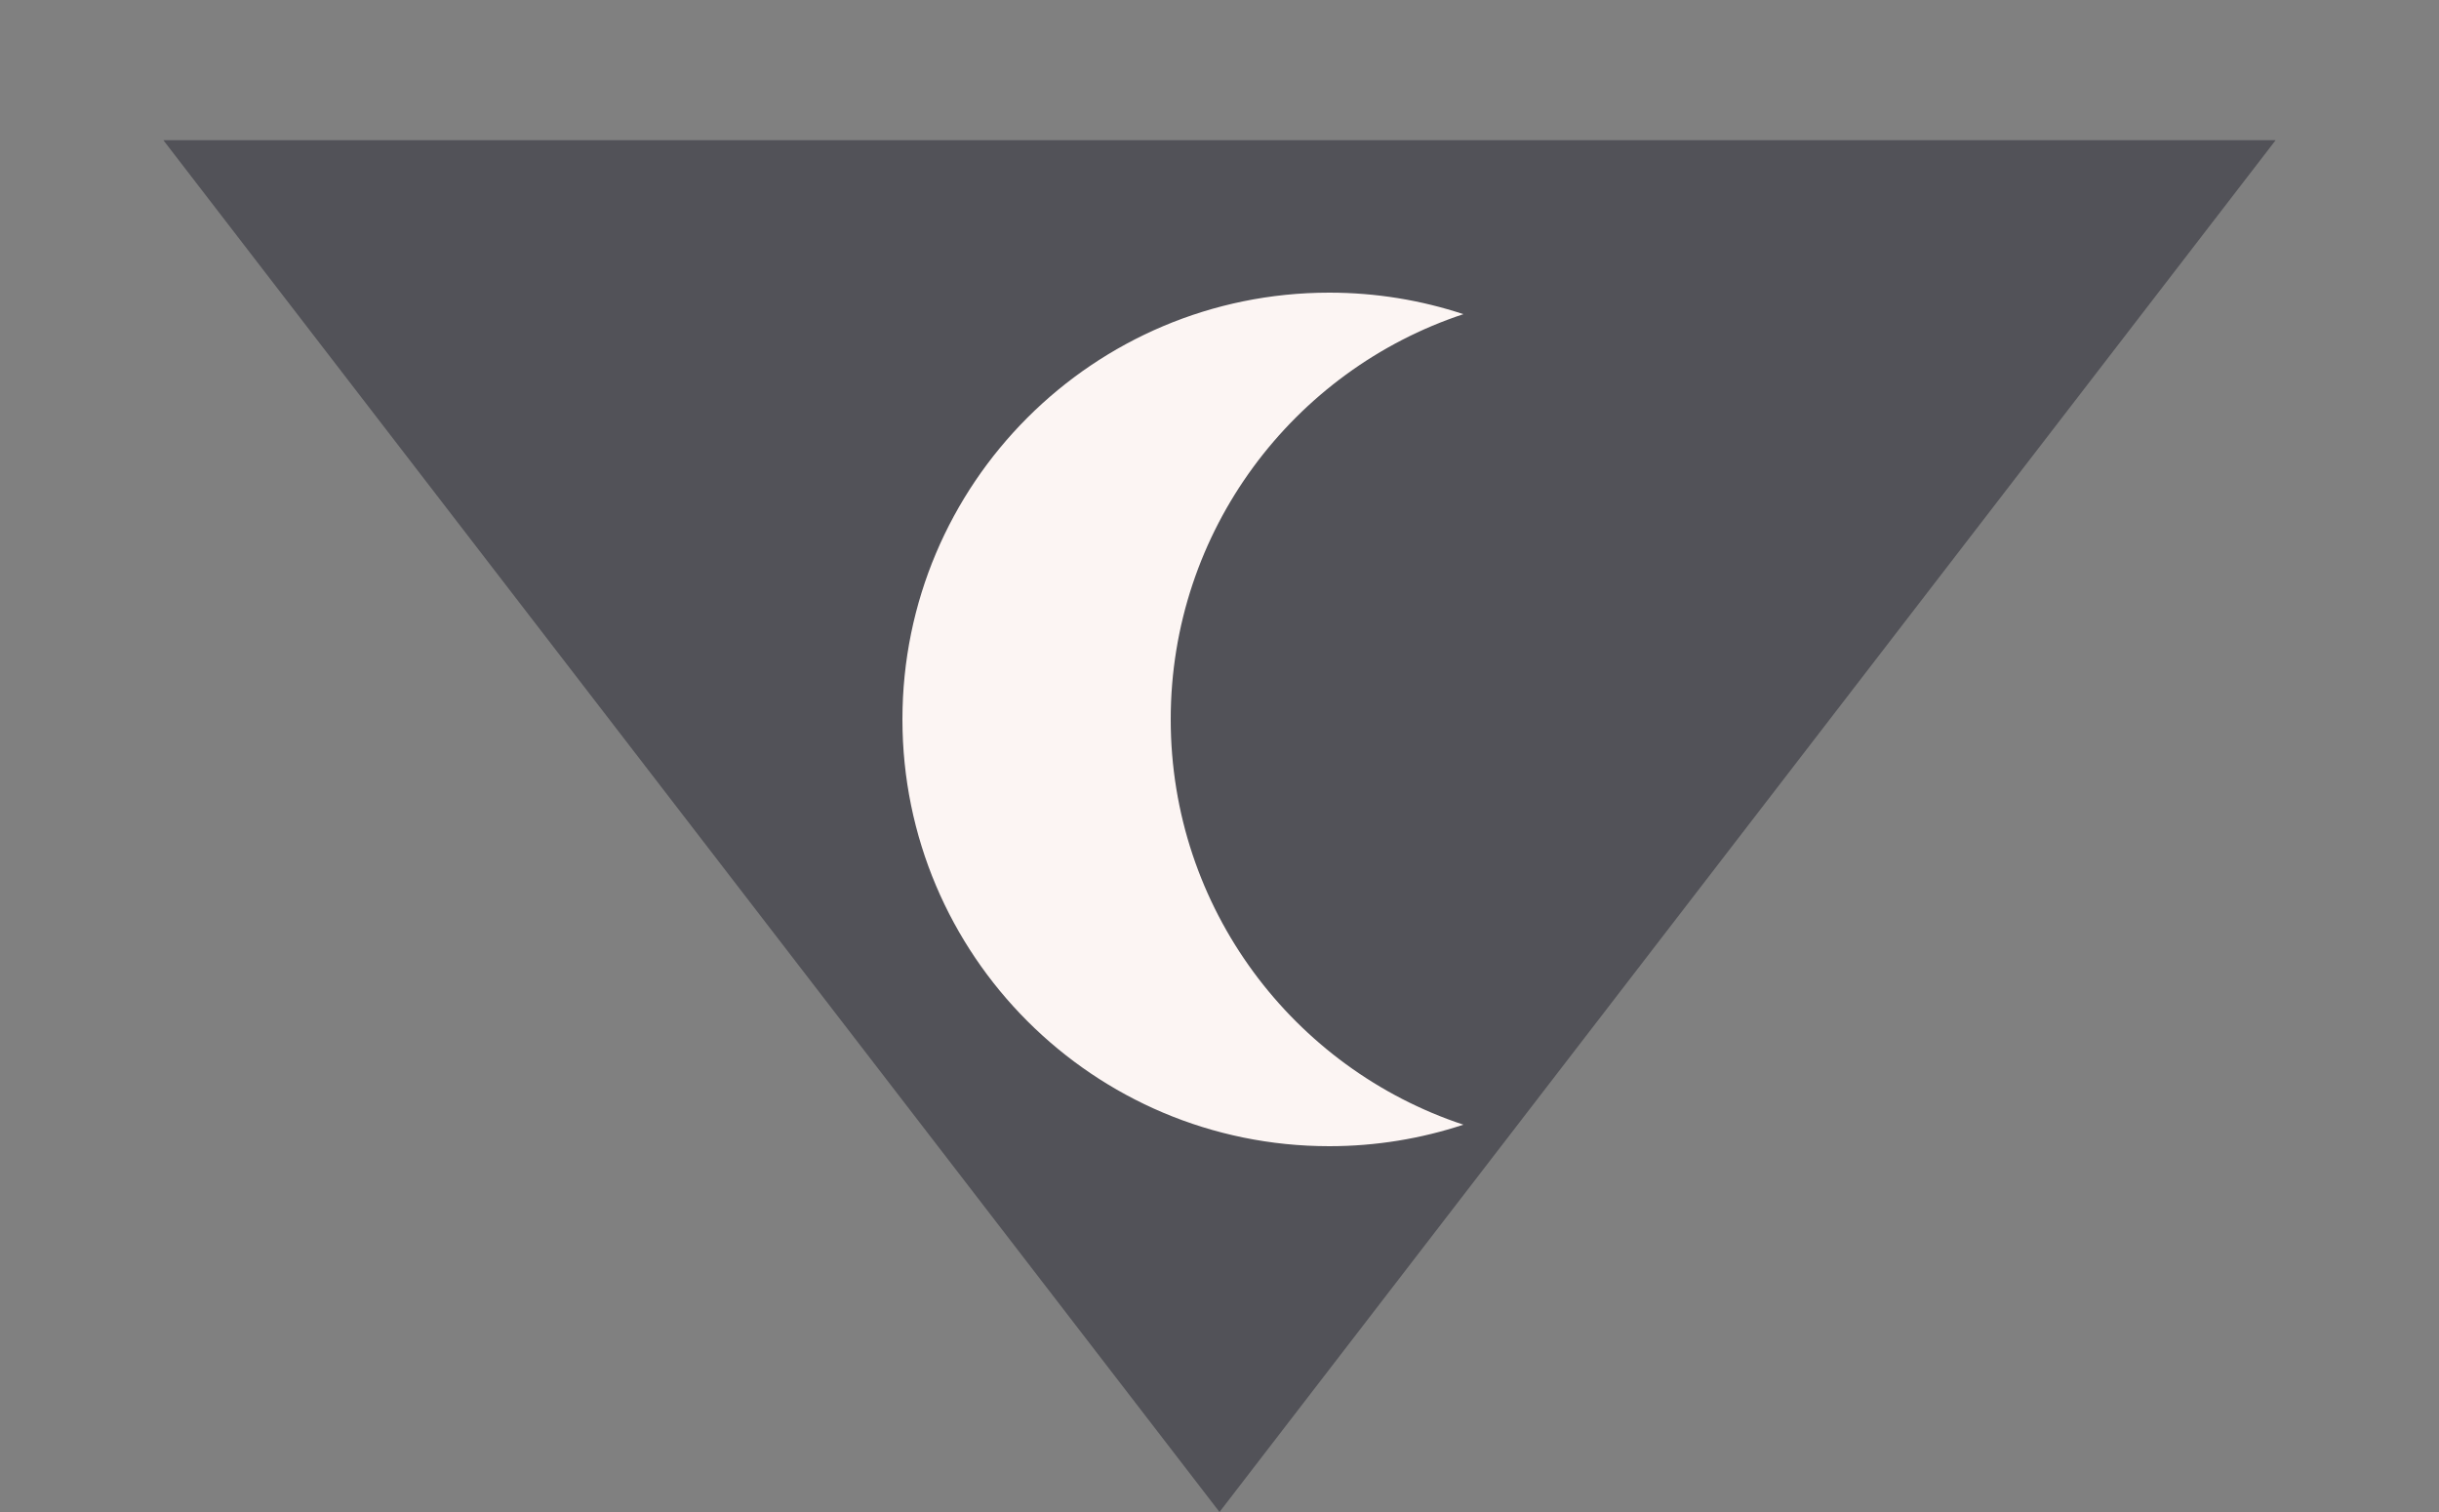 <svg width="100" height="62" viewBox="0 0 100 62" fill="none" xmlns="http://www.w3.org/2000/svg">
<rect x="0" y="0" width="100" height="62" fill="#808080" stroke="none"/>
<path d="M50 62L6.699 5.75L93.301 5.75L50 62Z" fill="#020211" fill-opacity="0.36"/>
<path fill-rule="evenodd" clip-rule="evenodd" d="M60 12.882C53.029 15.188 48 21.756 48 29.5C48 37.244 53.029 43.812 60 46.118C58.27 46.69 56.421 47 54.5 47C44.835 47 37 39.165 37 29.5C37 19.835 44.835 12 54.5 12C56.421 12 58.27 12.31 60 12.882Z" fill="#FCF5F3"/>
</svg>
